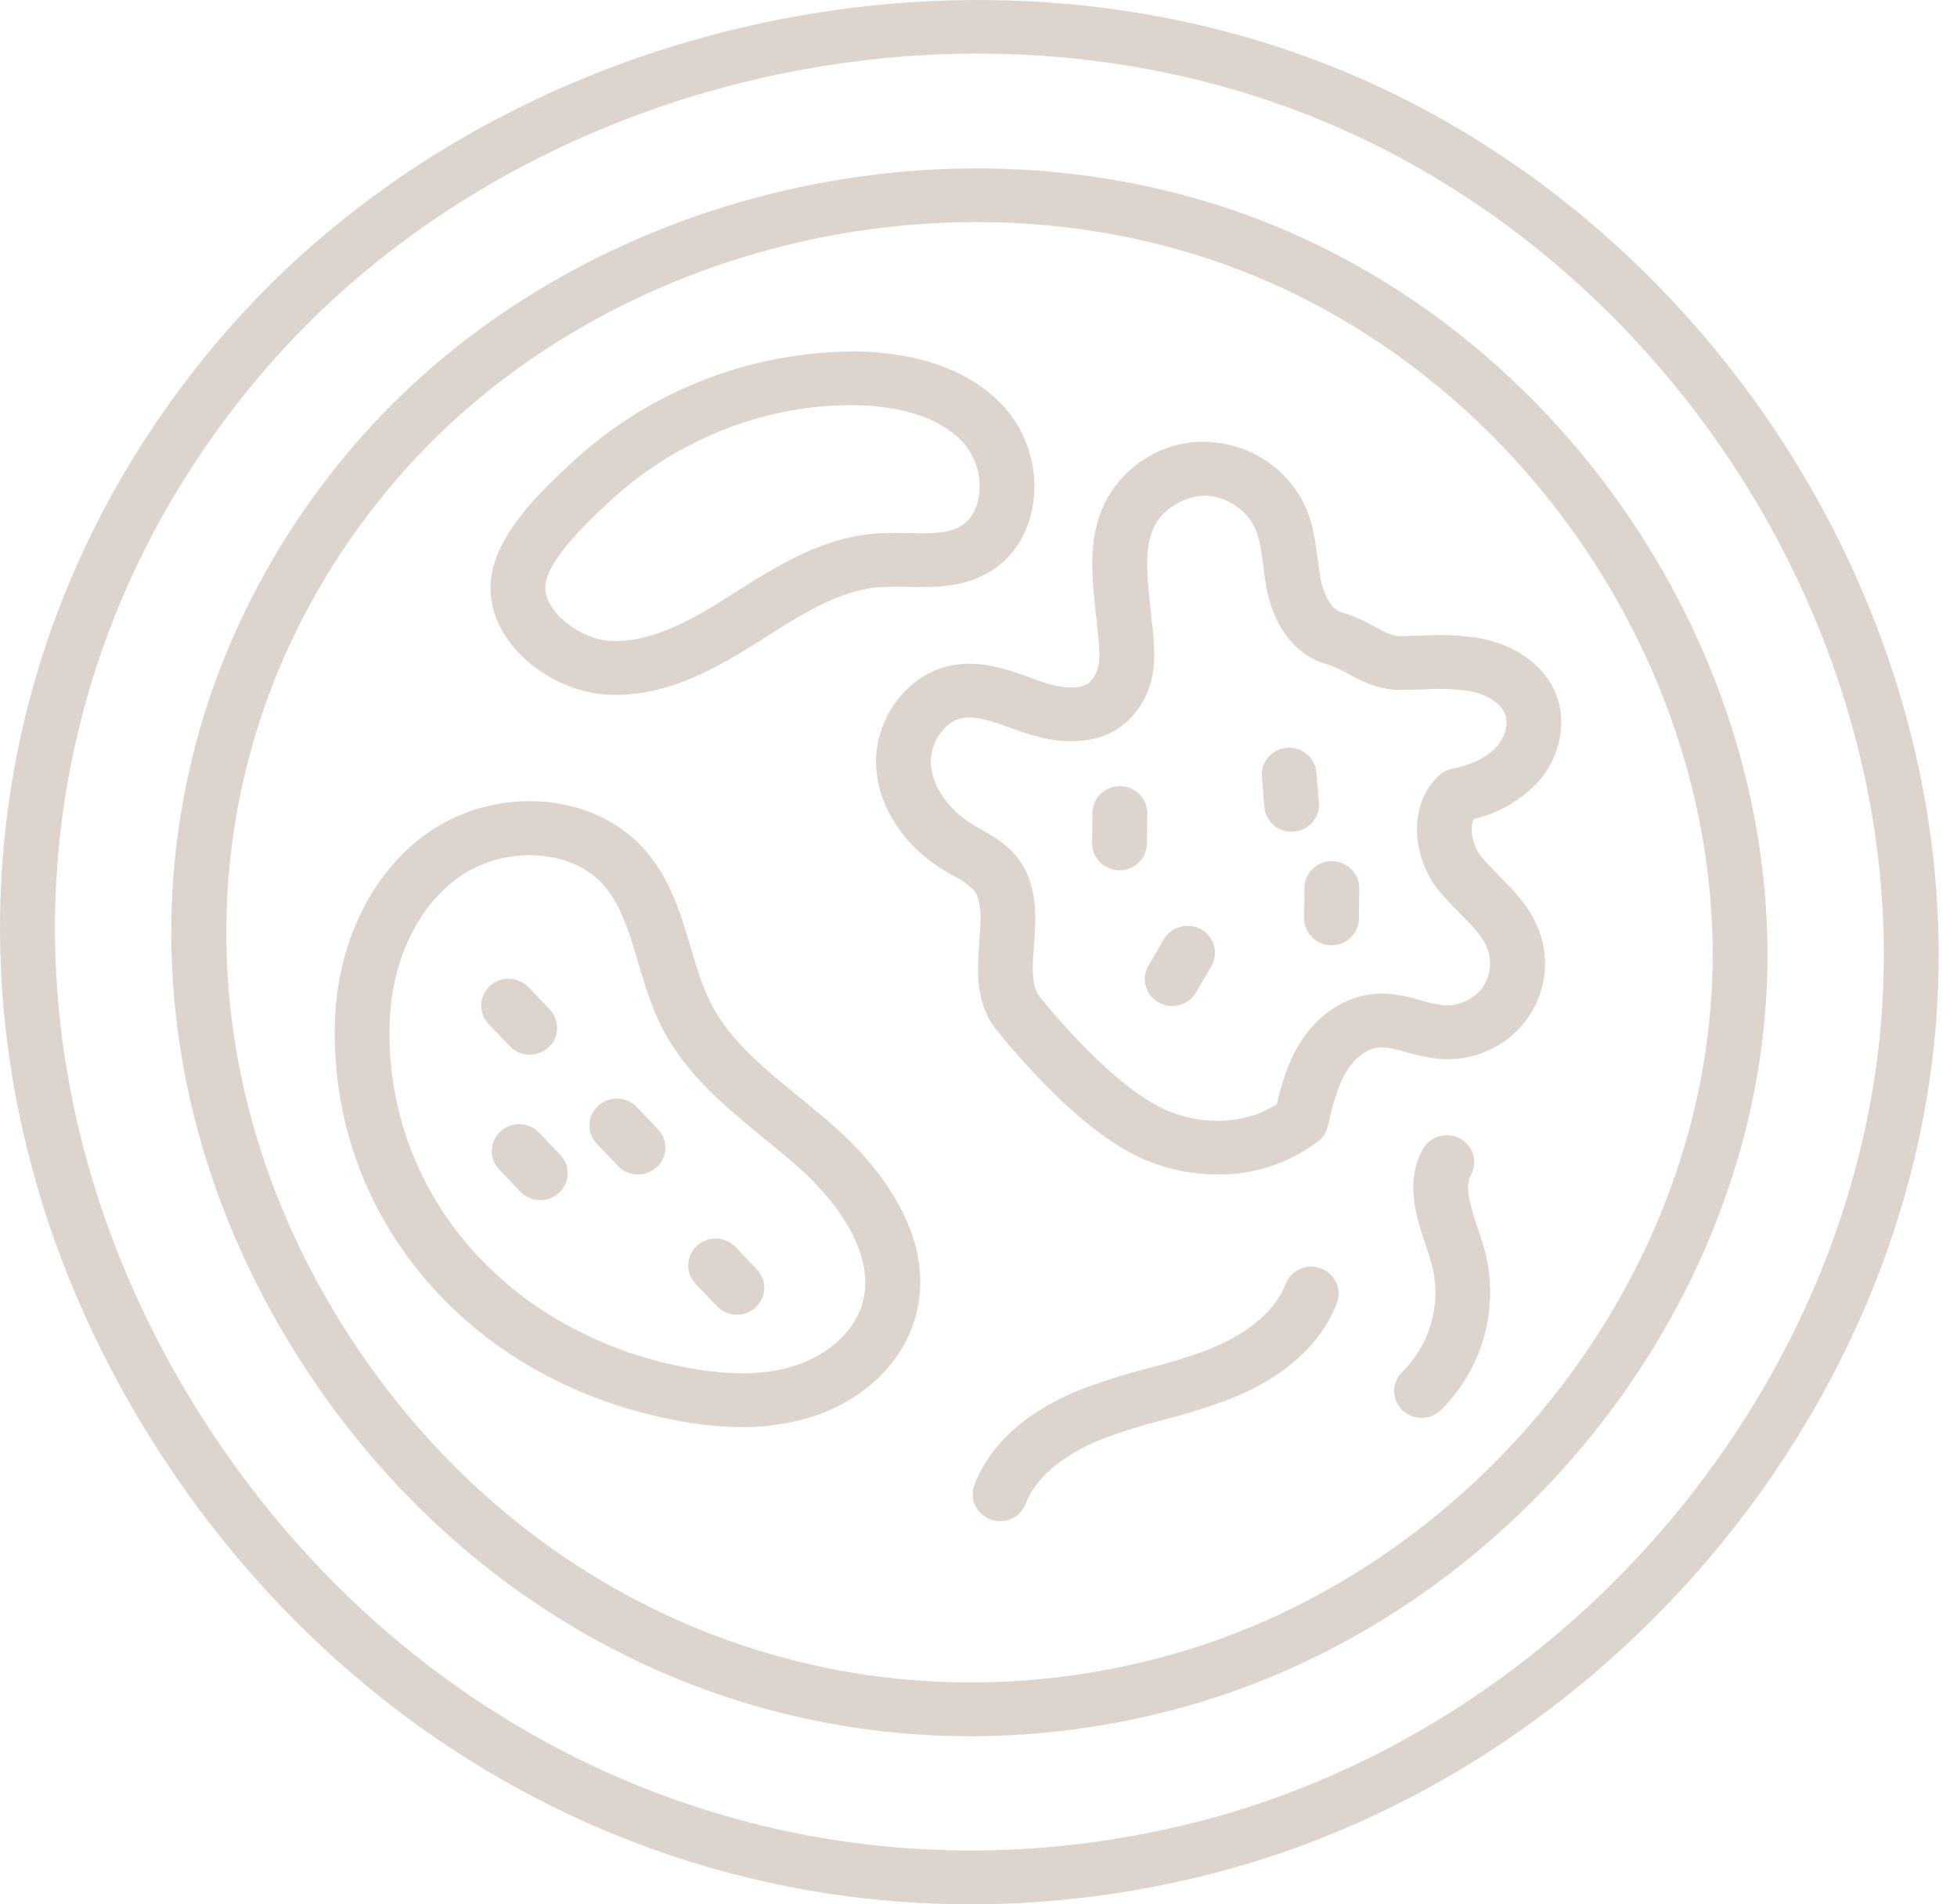 <svg width="74" height="72" viewBox="0 0 74 72" fill="none" xmlns="http://www.w3.org/2000/svg">
<path d="M50.109 2.413C35.768 -3.175 18.185 1.207 8.3 12.825C-1.885 24.795 -2.769 41.324 6.049 54.934C13.112 65.83 24.534 72 36.694 72C39.797 71.997 42.886 71.601 45.885 70.824C60.808 66.977 72.316 53.224 73.247 38.118C74.179 23.014 64.447 7.996 50.109 2.413L50.109 2.413ZM71.177 37.997C70.296 52.251 59.437 65.231 45.357 68.859C30.873 72.594 16.131 66.699 7.801 53.843C-0.527 40.995 0.293 25.406 9.891 14.128C19.22 3.164 35.814 -0.967 49.343 4.301C62.875 9.572 72.057 23.741 71.176 37.995L71.177 37.997Z" fill="#DDD5CD"/>
<path d="M47.735 8.351C35.929 3.756 21.453 7.359 13.312 16.927C4.925 26.784 4.196 40.392 11.457 51.596C17.27 60.565 26.673 65.645 36.688 65.645C39.244 65.642 41.787 65.316 44.256 64.675C56.544 61.508 66.016 50.184 66.784 37.748C67.55 25.314 59.541 12.95 47.735 8.352L47.735 8.351ZM64.713 37.627C63.999 49.212 55.173 59.761 43.729 62.712C31.96 65.746 19.977 60.957 13.207 50.508C6.439 40.065 7.104 27.395 14.904 18.232C22.486 9.322 35.972 5.964 46.969 10.244C57.966 14.522 65.43 26.042 64.714 37.627H64.713Z" fill="#DDD5CD"/>
<path d="M31.683 42.714C31.212 42.292 30.719 41.887 30.223 41.482C28.884 40.388 27.619 39.353 26.905 37.983C26.567 37.334 26.349 36.597 26.117 35.818C25.73 34.515 25.328 33.168 24.324 32.066C22.377 29.923 18.695 29.686 16.117 31.531C14.01 33.039 12.716 35.747 12.659 38.771C12.516 46.185 17.898 52.339 25.752 53.736C26.515 53.877 27.286 53.95 28.061 53.956C28.973 53.964 29.882 53.829 30.748 53.551C32.629 52.935 34.06 51.585 34.573 49.939C35.594 46.682 32.892 43.8 31.682 42.714L31.683 42.714ZM32.592 49.343C32.279 50.347 31.321 51.222 30.091 51.624C29.001 51.981 27.702 52.018 26.122 51.736C19.289 50.519 14.606 45.203 14.729 38.81C14.775 36.417 15.75 34.31 17.339 33.174L17.342 33.171C18.125 32.626 19.062 32.333 20.026 32.336C21.101 32.336 22.131 32.701 22.781 33.416C23.475 34.178 23.794 35.25 24.129 36.386C24.376 37.224 24.634 38.087 25.061 38.909C25.967 40.647 27.455 41.865 28.895 43.043C29.365 43.428 29.833 43.811 30.28 44.213C31 44.854 33.285 47.132 32.591 49.343L32.592 49.343Z" fill="#DDD5CD"/>
<path d="M22.938 26.262C23.055 26.268 23.167 26.273 23.282 26.273C25.329 26.273 27.139 25.238 28.687 24.257L28.908 24.116C30.293 23.236 31.727 22.325 33.229 22.201V22.204C33.585 22.181 33.943 22.175 34.299 22.19C35.219 22.206 36.266 22.229 37.241 21.723C38.181 21.233 38.818 20.347 39.036 19.225C39.288 17.892 38.927 16.52 38.049 15.473C36.495 13.69 34.041 13.299 32.257 13.285V13.288C28.294 13.313 24.492 14.818 21.619 17.493C20.483 18.547 18.579 20.314 18.547 22.164C18.507 24.364 20.833 26.141 22.938 26.262L22.938 26.262ZM23.047 18.963C25.547 16.643 28.862 15.319 32.154 15.319H32.242C33.596 15.33 35.428 15.591 36.475 16.795C36.945 17.369 37.137 18.12 37 18.843C36.931 19.2 36.747 19.675 36.271 19.925C35.773 20.187 35.104 20.173 34.342 20.156C33.911 20.142 33.484 20.148 33.057 20.176C31.038 20.342 29.309 21.441 27.784 22.409L27.566 22.547C26.206 23.407 24.623 24.321 23.061 24.231C21.98 24.169 20.603 23.171 20.62 22.198C20.635 21.202 22.321 19.636 23.046 18.963L23.047 18.963Z" fill="#DDD5CD"/>
<path d="M53.731 24.033C53.462 24.042 53.19 24.05 52.923 24.05C52.65 24.047 52.378 23.91 51.956 23.682C51.566 23.457 51.148 23.277 50.715 23.147C50.336 23.046 50.058 22.472 49.949 21.949C49.892 21.676 49.86 21.401 49.823 21.125C49.748 20.535 49.665 19.862 49.387 19.213H49.384C48.736 17.736 47.274 16.76 45.633 16.707C44.011 16.636 42.462 17.607 41.768 19.038C41.143 20.324 41.286 21.716 41.41 22.942L41.493 23.744C41.608 24.77 41.648 25.327 41.223 25.774C40.899 26.117 40.073 26.005 39.465 25.802C39.296 25.746 39.127 25.684 38.958 25.622C38.086 25.307 37.097 24.953 36.007 25.153C34.292 25.471 33.005 27.22 33.134 29.054C33.24 30.544 34.186 31.979 35.669 32.89C35.795 32.969 35.927 33.042 36.059 33.115L36.056 33.118C36.331 33.25 36.584 33.424 36.804 33.635C37.146 34.037 37.094 34.757 37.031 35.593C36.951 36.69 36.859 37.936 37.702 38.968C39.078 40.653 41.132 42.852 43.113 43.769V43.766C44.022 44.188 45.017 44.404 46.023 44.404C47.408 44.424 48.759 43.98 49.852 43.144C50.032 43.001 50.158 42.801 50.21 42.579C50.382 41.848 50.557 41.091 50.918 40.501C51.237 39.98 51.707 39.637 52.146 39.601C52.432 39.578 52.785 39.671 53.192 39.783V39.786C53.617 39.916 54.053 40 54.494 40.042C55.75 40.121 56.96 39.57 57.706 38.577C58.451 37.581 58.629 36.285 58.179 35.134C57.843 34.279 57.224 33.655 56.679 33.104C56.453 32.873 56.223 32.645 56.02 32.401C55.684 31.99 55.561 31.329 55.719 30.969C56.633 30.755 57.465 30.286 58.11 29.619C58.979 28.674 59.269 27.361 58.847 26.272C58.42 25.17 57.313 24.365 55.885 24.118H55.882C55.171 24.014 54.451 23.986 53.731 24.033L53.731 24.033ZM56.909 26.995C57.052 27.366 56.914 27.884 56.57 28.255C56.12 28.744 55.426 28.964 54.924 29.062H54.927C54.738 29.099 54.566 29.186 54.425 29.312C53.192 30.429 53.419 32.468 54.405 33.672C54.646 33.97 54.922 34.245 55.194 34.521C55.641 34.971 56.063 35.396 56.243 35.86C56.43 36.366 56.352 36.929 56.037 37.367C55.699 37.792 55.177 38.031 54.629 38.012C54.331 37.978 54.035 37.916 53.749 37.826C53.227 37.682 52.633 37.519 51.977 37.576C50.867 37.666 49.809 38.366 49.143 39.452C48.687 40.194 48.458 41.004 48.277 41.752C47.102 42.512 45.427 42.588 43.996 41.927C42.749 41.35 41.045 39.806 39.319 37.694C38.984 37.283 39.041 36.532 39.098 35.736C39.176 34.682 39.273 33.365 38.396 32.333C38.003 31.872 37.518 31.596 37.091 31.354C36.982 31.292 36.873 31.23 36.767 31.166C35.861 30.609 35.262 29.745 35.201 28.913C35.144 28.103 35.7 27.279 36.391 27.15C36.916 27.051 37.561 27.285 38.241 27.529C38.427 27.597 38.617 27.664 38.803 27.726C40.449 28.272 41.889 28.064 42.746 27.155C43.833 26.005 43.686 24.686 43.557 23.521L43.477 22.74C43.371 21.682 43.268 20.686 43.646 19.91C43.985 19.213 44.819 18.751 45.59 18.737L45.585 18.74C46.405 18.78 47.133 19.266 47.472 20C47.638 20.391 47.698 20.869 47.764 21.376C47.804 21.705 47.847 22.034 47.916 22.357C48.214 23.783 49.054 24.812 50.164 25.111C50.442 25.201 50.709 25.319 50.961 25.468C51.469 25.741 52.103 26.078 52.911 26.084C53.209 26.084 53.505 26.075 53.8 26.067C54.374 26.025 54.95 26.044 55.521 26.12C56.203 26.236 56.748 26.579 56.909 26.995L56.909 26.995Z" fill="#DDD5CD"/>
<path d="M49.948 47.956C49.69 47.861 49.406 47.869 49.153 47.982C48.904 48.094 48.709 48.297 48.611 48.55C48.087 49.922 46.53 50.699 45.649 51.039V51.042C44.921 51.309 44.175 51.54 43.418 51.731C42.601 51.939 41.792 52.192 40.998 52.482C39.533 53.047 37.62 54.141 36.846 56.135H36.849C36.751 56.388 36.76 56.667 36.872 56.914C36.983 57.159 37.193 57.35 37.448 57.446C37.984 57.646 38.581 57.384 38.784 56.858C39.315 55.491 40.875 54.715 41.758 54.375C42.483 54.108 43.223 53.88 43.975 53.688C44.8 53.477 45.615 53.224 46.412 52.932C47.88 52.364 49.787 51.267 50.553 49.264C50.753 48.738 50.481 48.153 49.948 47.956L49.948 47.956Z" fill="#DDD5CD"/>
<path d="M55.873 46.416C55.612 45.632 55.365 44.889 55.624 44.414C55.893 43.919 55.701 43.306 55.196 43.041C54.692 42.777 54.064 42.966 53.794 43.461C53.123 44.698 53.553 46 53.9 47.047C53.998 47.339 54.095 47.629 54.164 47.913H54.167C54.502 49.339 54.069 50.835 53.02 51.876C52.618 52.272 52.618 52.911 53.02 53.307C53.421 53.704 54.072 53.709 54.479 53.319C56.036 51.774 56.679 49.553 56.183 47.435C56.1 47.1 55.988 46.76 55.873 46.416L55.873 46.416Z" fill="#DDD5CD"/>
<path d="M49.874 30.346L49.776 29.201H49.779C49.731 28.642 49.229 28.226 48.661 28.273C48.09 28.318 47.666 28.811 47.715 29.37L47.812 30.515H47.809C47.855 31.041 48.303 31.446 48.842 31.446C48.87 31.446 48.899 31.446 48.928 31.443C49.203 31.42 49.455 31.291 49.633 31.086C49.811 30.88 49.897 30.613 49.874 30.346L49.874 30.346Z" fill="#DDD5CD"/>
<path d="M20.03 39.876C20.443 39.876 20.816 39.637 20.983 39.265C21.146 38.894 21.069 38.461 20.788 38.166L19.988 37.325C19.598 36.917 18.941 36.895 18.525 37.277C18.106 37.66 18.083 38.303 18.473 38.714L19.273 39.552C19.468 39.76 19.744 39.876 20.03 39.876L20.03 39.876Z" fill="#DDD5CD"/>
<path d="M24.083 41.857C23.69 41.446 23.036 41.427 22.617 41.809C22.199 42.192 22.178 42.836 22.569 43.246L23.369 44.085C23.759 44.495 24.412 44.515 24.831 44.132C25.25 43.75 25.273 43.106 24.88 42.698L24.083 41.857Z" fill="#DDD5CD"/>
<path d="M27.822 47.155C27.636 46.956 27.375 46.837 27.099 46.829C26.821 46.818 26.554 46.916 26.351 47.102C26.15 47.287 26.032 47.543 26.024 47.813C26.015 48.083 26.119 48.348 26.308 48.545L27.108 49.386V49.383C27.498 49.793 28.154 49.816 28.57 49.431C28.989 49.048 29.012 48.404 28.622 47.996L27.822 47.155Z" fill="#DDD5CD"/>
<path d="M20.387 42.827C19.997 42.416 19.341 42.394 18.922 42.779C18.503 43.162 18.483 43.806 18.873 44.213L19.673 45.052V45.054C20.063 45.462 20.717 45.485 21.136 45.102C21.554 44.72 21.577 44.076 21.187 43.665L20.387 42.827Z" fill="#DDD5CD"/>
<path d="M50.371 32.559H50.359C49.791 32.559 49.33 33.009 49.324 33.566L49.313 34.713C49.307 35.276 49.766 35.734 50.339 35.74H50.351H50.348C50.918 35.74 51.38 35.29 51.386 34.733L51.397 33.585V33.582C51.4 33.023 50.941 32.564 50.371 32.559V32.559Z" fill="#DDD5CD"/>
<path d="M43.382 30.749C43.385 30.187 42.926 29.728 42.355 29.723H42.344C41.776 29.723 41.314 30.173 41.308 30.73L41.297 31.877C41.291 32.44 41.75 32.898 42.324 32.904H42.335H42.332C42.903 32.904 43.364 32.454 43.37 31.897L43.382 30.749Z" fill="#DDD5CD"/>
<path d="M45.419 35.138C45.178 35.003 44.897 34.969 44.63 35.04C44.367 35.11 44.14 35.284 44.005 35.518L43.426 36.516H43.423C43.288 36.75 43.254 37.028 43.326 37.29C43.397 37.548 43.572 37.771 43.813 37.903C44.309 38.181 44.943 38.01 45.227 37.523L45.806 36.525C46.09 36.038 45.915 35.416 45.419 35.138L45.419 35.138Z" fill="#DDD5CD"/>
</svg>
